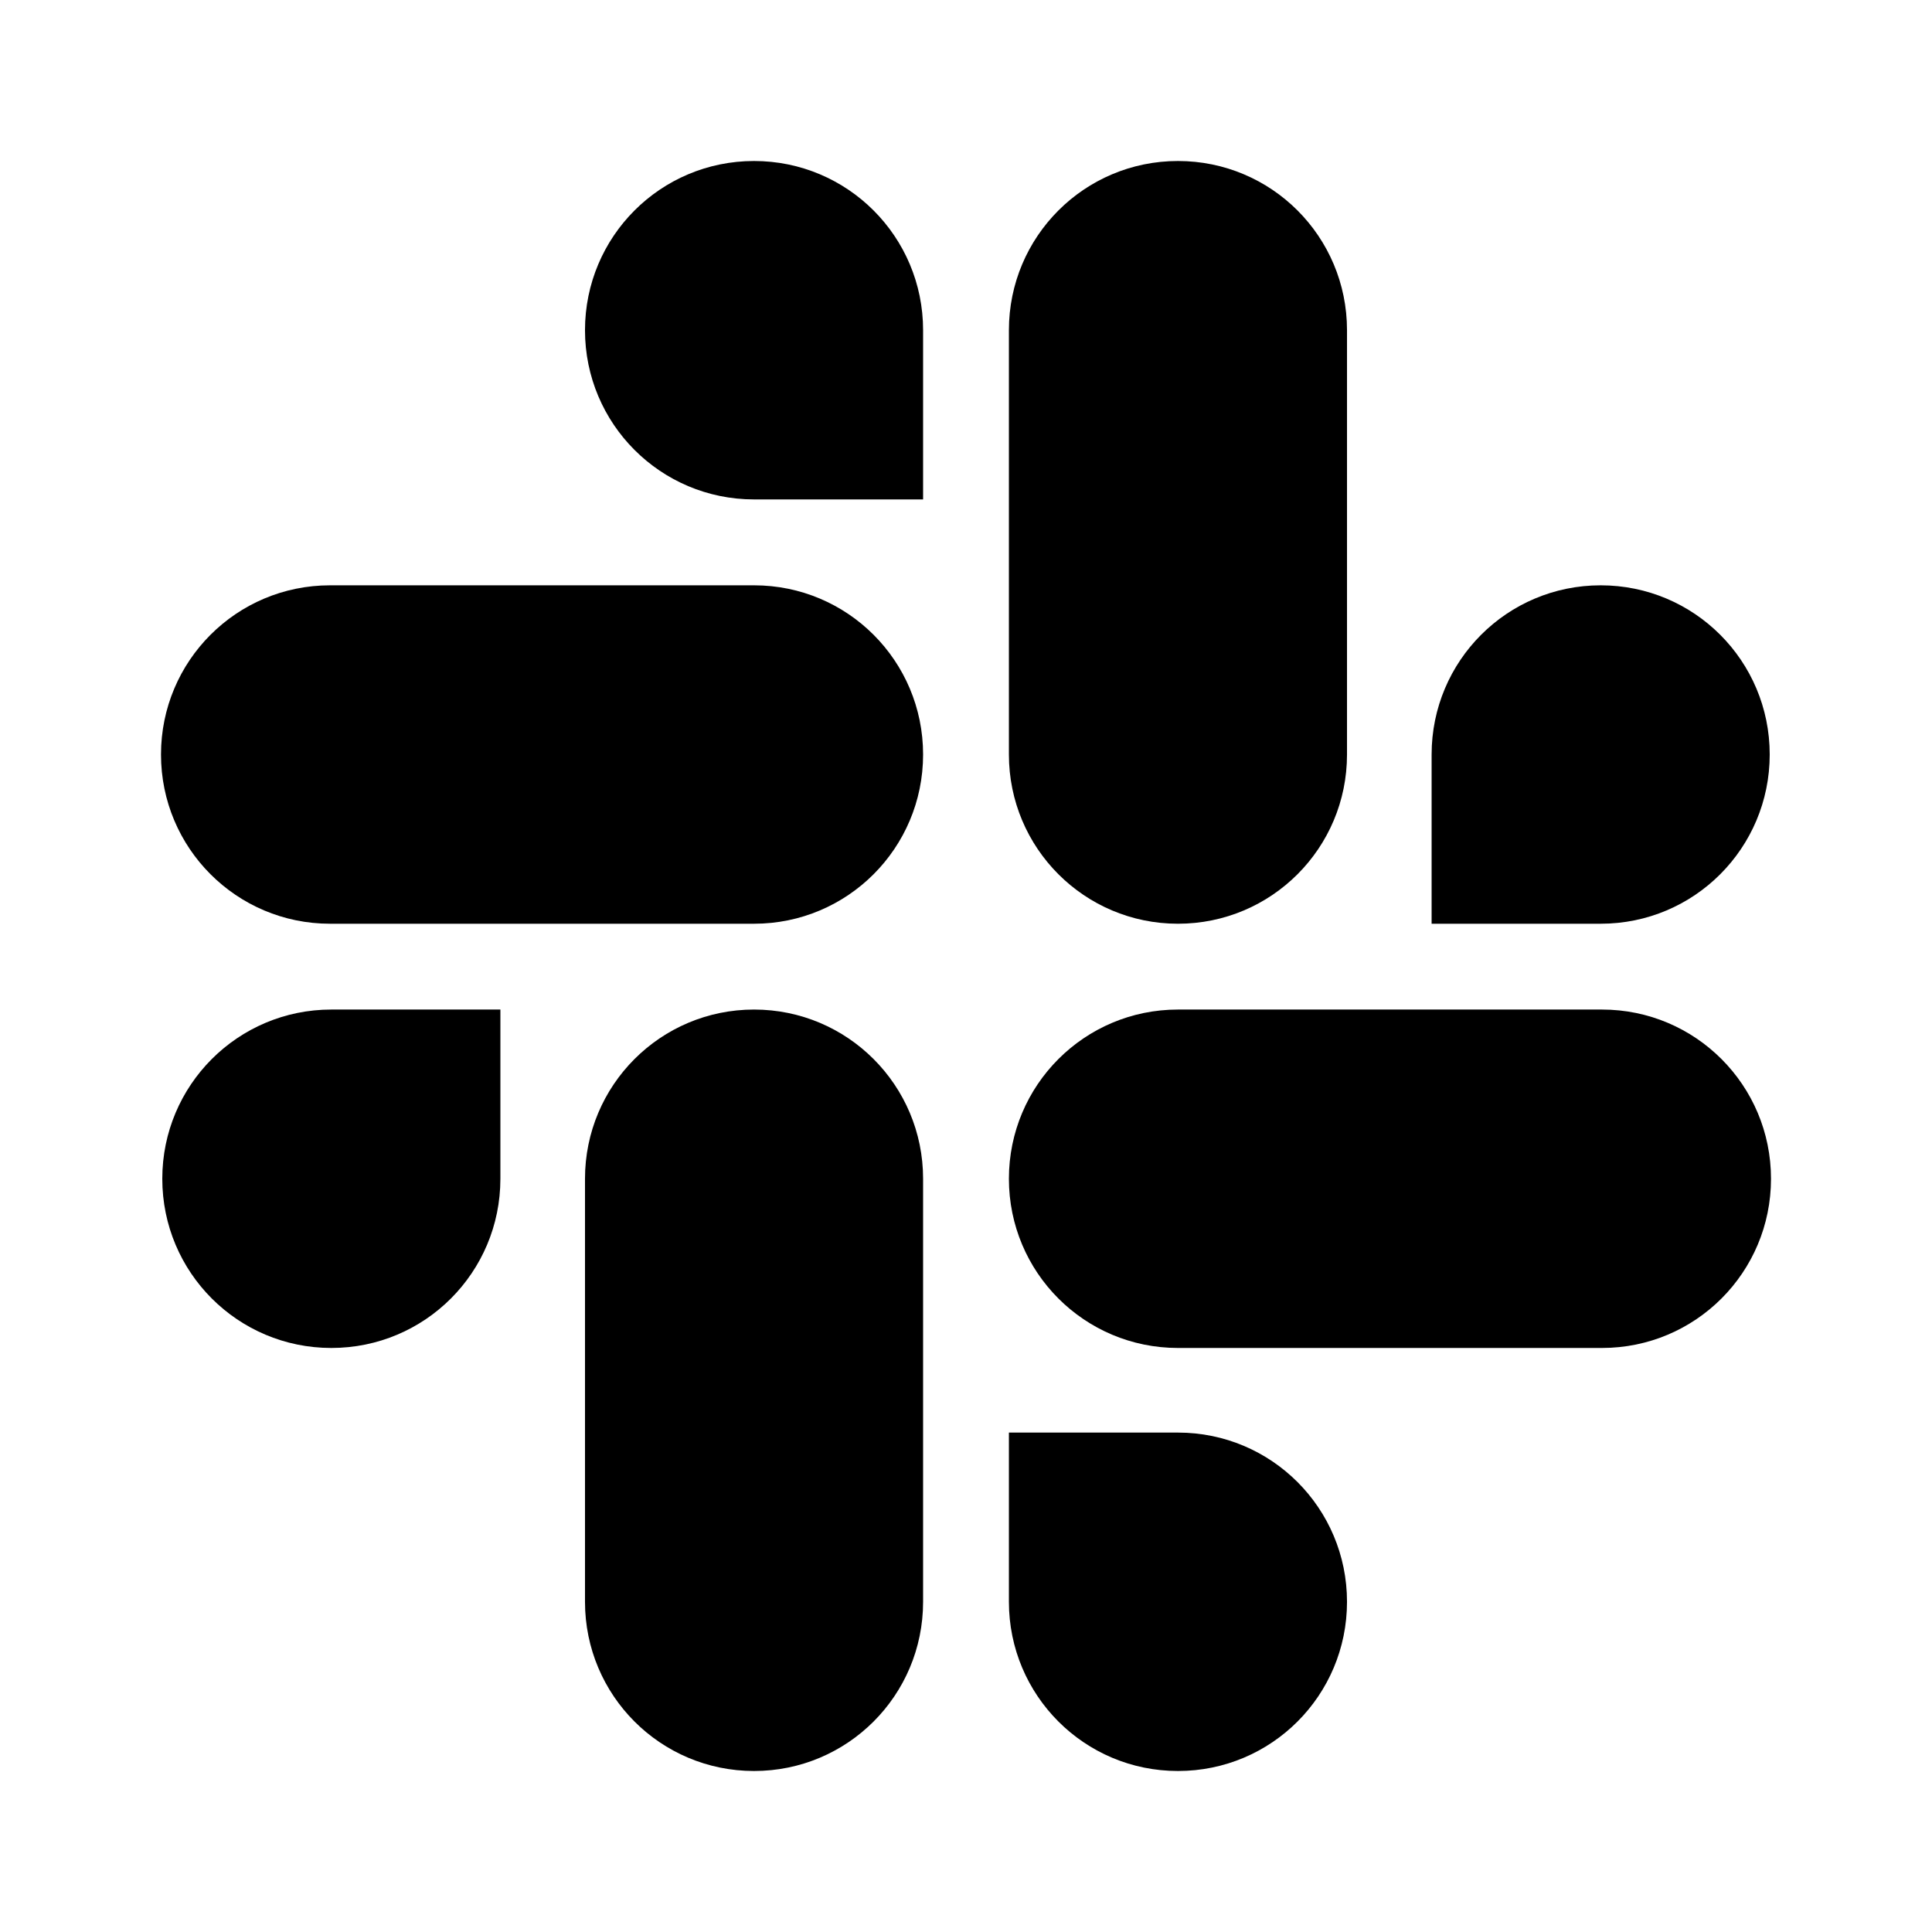 <svg viewBox="0 0 24 24" fill="none" xmlns="http://www.w3.org/2000/svg">
<path fill-rule="evenodd" clip-rule="evenodd" d="M9.367 6.204C8.206 6.204 7.267 5.264 7.267 4.102C7.267 2.939 8.206 2 9.367 2C10.528 2 11.467 2.939 11.467 4.102V6.204H9.367ZM4.116 16.745C5.278 16.745 6.216 15.806 6.216 14.643V12.541H4.116C2.955 12.541 2.016 13.481 2.016 14.643C2.016 15.806 2.955 16.745 4.116 16.745ZM9.367 12.541C8.206 12.541 7.267 13.481 7.267 14.643V19.898C7.267 21.061 8.206 22 9.367 22C10.528 22 11.467 21.061 11.467 19.898V14.643C11.467 13.481 10.528 12.541 9.367 12.541ZM11.467 9.373C11.467 8.21 10.528 7.271 9.367 7.271H4.1C2.939 7.271 2 8.21 2 9.373C2 10.535 2.939 11.475 4.1 11.475H9.367C10.528 11.475 11.467 10.535 11.467 9.373ZM17.784 9.373C17.784 8.21 18.723 7.271 19.884 7.271C21.046 7.271 21.984 8.21 21.984 9.373C21.984 10.535 21.046 11.475 19.884 11.475H17.784V9.373ZM14.633 11.475C15.795 11.475 16.733 10.535 16.733 9.373V4.102C16.733 2.939 15.795 2 14.633 2C13.472 2 12.533 2.939 12.533 4.102V9.373C12.533 10.535 13.472 11.475 14.633 11.475ZM14.633 17.796C15.795 17.796 16.733 18.736 16.733 19.898C16.733 21.061 15.795 22 14.633 22C13.472 22 12.533 21.061 12.533 19.898V17.796H14.633ZM12.533 14.643C12.533 15.806 13.472 16.745 14.633 16.745H19.9C21.061 16.745 22 15.806 22 14.643C22 13.481 21.061 12.541 19.9 12.541H14.633C13.472 12.541 12.533 13.481 12.533 14.643Z" fill="currentColor"/>
</svg>
